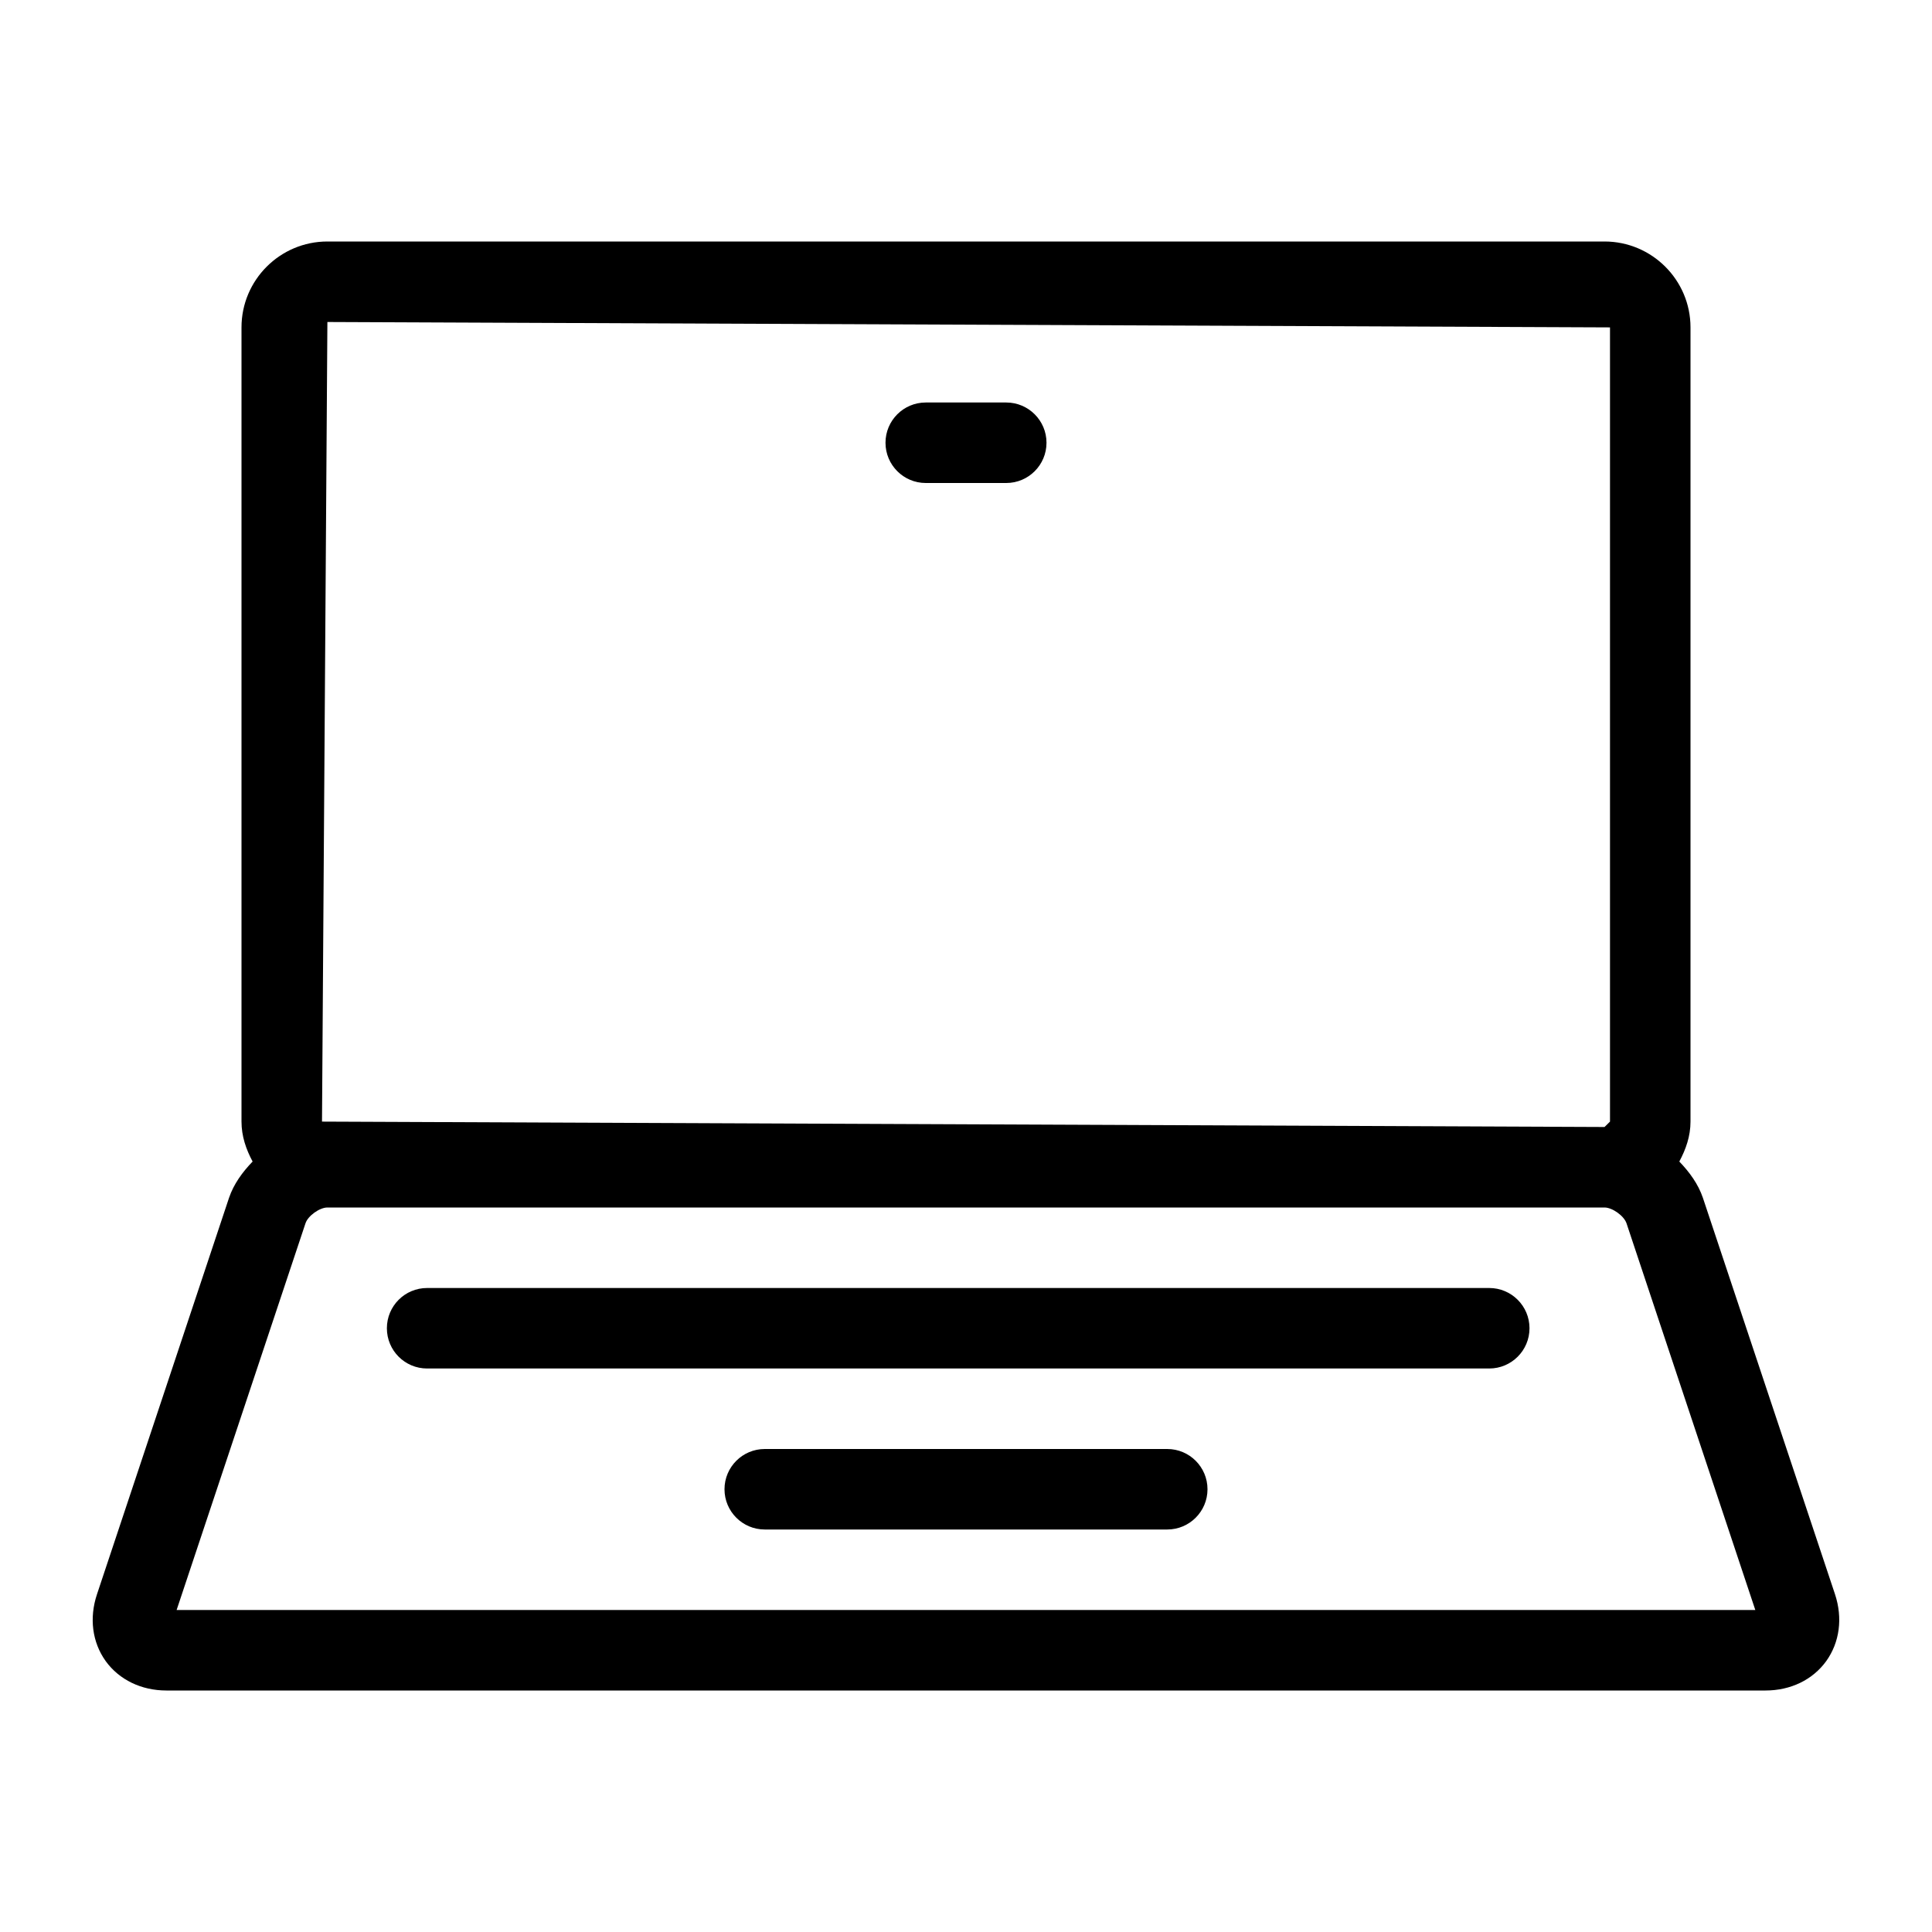 <?xml version="1.0" encoding="UTF-8" standalone="no"?>
<!DOCTYPE svg PUBLIC "-//W3C//DTD SVG 1.1//EN" "http://www.w3.org/Graphics/SVG/1.1/DTD/svg11.dtd">
<svg width="100%" height="100%" viewBox="0 0 24 24" version="1.1" xmlns="http://www.w3.org/2000/svg" xmlns:xlink="http://www.w3.org/1999/xlink" xml:space="preserve" xmlns:serif="http://www.serif.com/" style="fill-rule:evenodd;clip-rule:evenodd;stroke-linejoin:round;stroke-miterlimit:1.414;">
    <g transform="matrix(1,0,0,1,2.194,4)">
        <path d="M0,16L1.601,11.196C1.631,11.104 1.776,11 1.873,11L17.738,11C17.835,11 17.98,11.104 18.011,11.196L19.611,16L0,16ZM1.873,0L17.806,0.067L17.806,9.933L17.738,10L1.806,9.933L1.873,0ZM20.601,15.804L18.96,10.88C18.902,10.709 18.794,10.561 18.667,10.429C18.748,10.278 18.806,10.115 18.806,9.933L18.806,0.067C18.806,-0.521 18.327,-1 17.738,-1L1.873,-1C1.284,-1 0.806,-0.521 0.806,0.067L0.806,9.933C0.806,10.115 0.863,10.278 0.944,10.429C0.817,10.561 0.709,10.709 0.651,10.88L-0.989,15.804C-1.088,16.1 -1.048,16.402 -0.881,16.635C-0.713,16.867 -0.438,17 -0.127,17L19.738,17C20.05,17 20.324,16.867 20.492,16.635C20.659,16.402 20.699,16.1 20.601,15.804"/>
    </g>
    <g transform="matrix(1,0,0,1,18.5,17)">
        <path d="M0,-1L-13.194,-1C-13.471,-1 -13.694,-0.776 -13.694,-0.5C-13.694,-0.224 -13.471,0 -13.194,0L0,0C0.276,0 0.5,-0.224 0.5,-0.5C0.5,-0.776 0.276,-1 0,-1"/>
    </g>
    <g transform="matrix(1,0,0,1,14.5,19)">
        <path d="M0,-1L-5,-1C-5.276,-1 -5.5,-0.776 -5.5,-0.5C-5.5,-0.224 -5.276,0 -5,0L0,0C0.276,0 0.5,-0.224 0.5,-0.5C0.5,-0.776 0.276,-1 0,-1"/>
    </g>
    <g transform="matrix(1,0,0,1,12.5,6)">
        <path d="M0,-1L-1,-1C-1.276,-1 -1.5,-0.776 -1.5,-0.5C-1.5,-0.224 -1.276,0 -1,0L0,0C0.276,0 0.5,-0.224 0.5,-0.5C0.5,-0.776 0.276,-1 0,-1"/>
    </g>
</svg>
